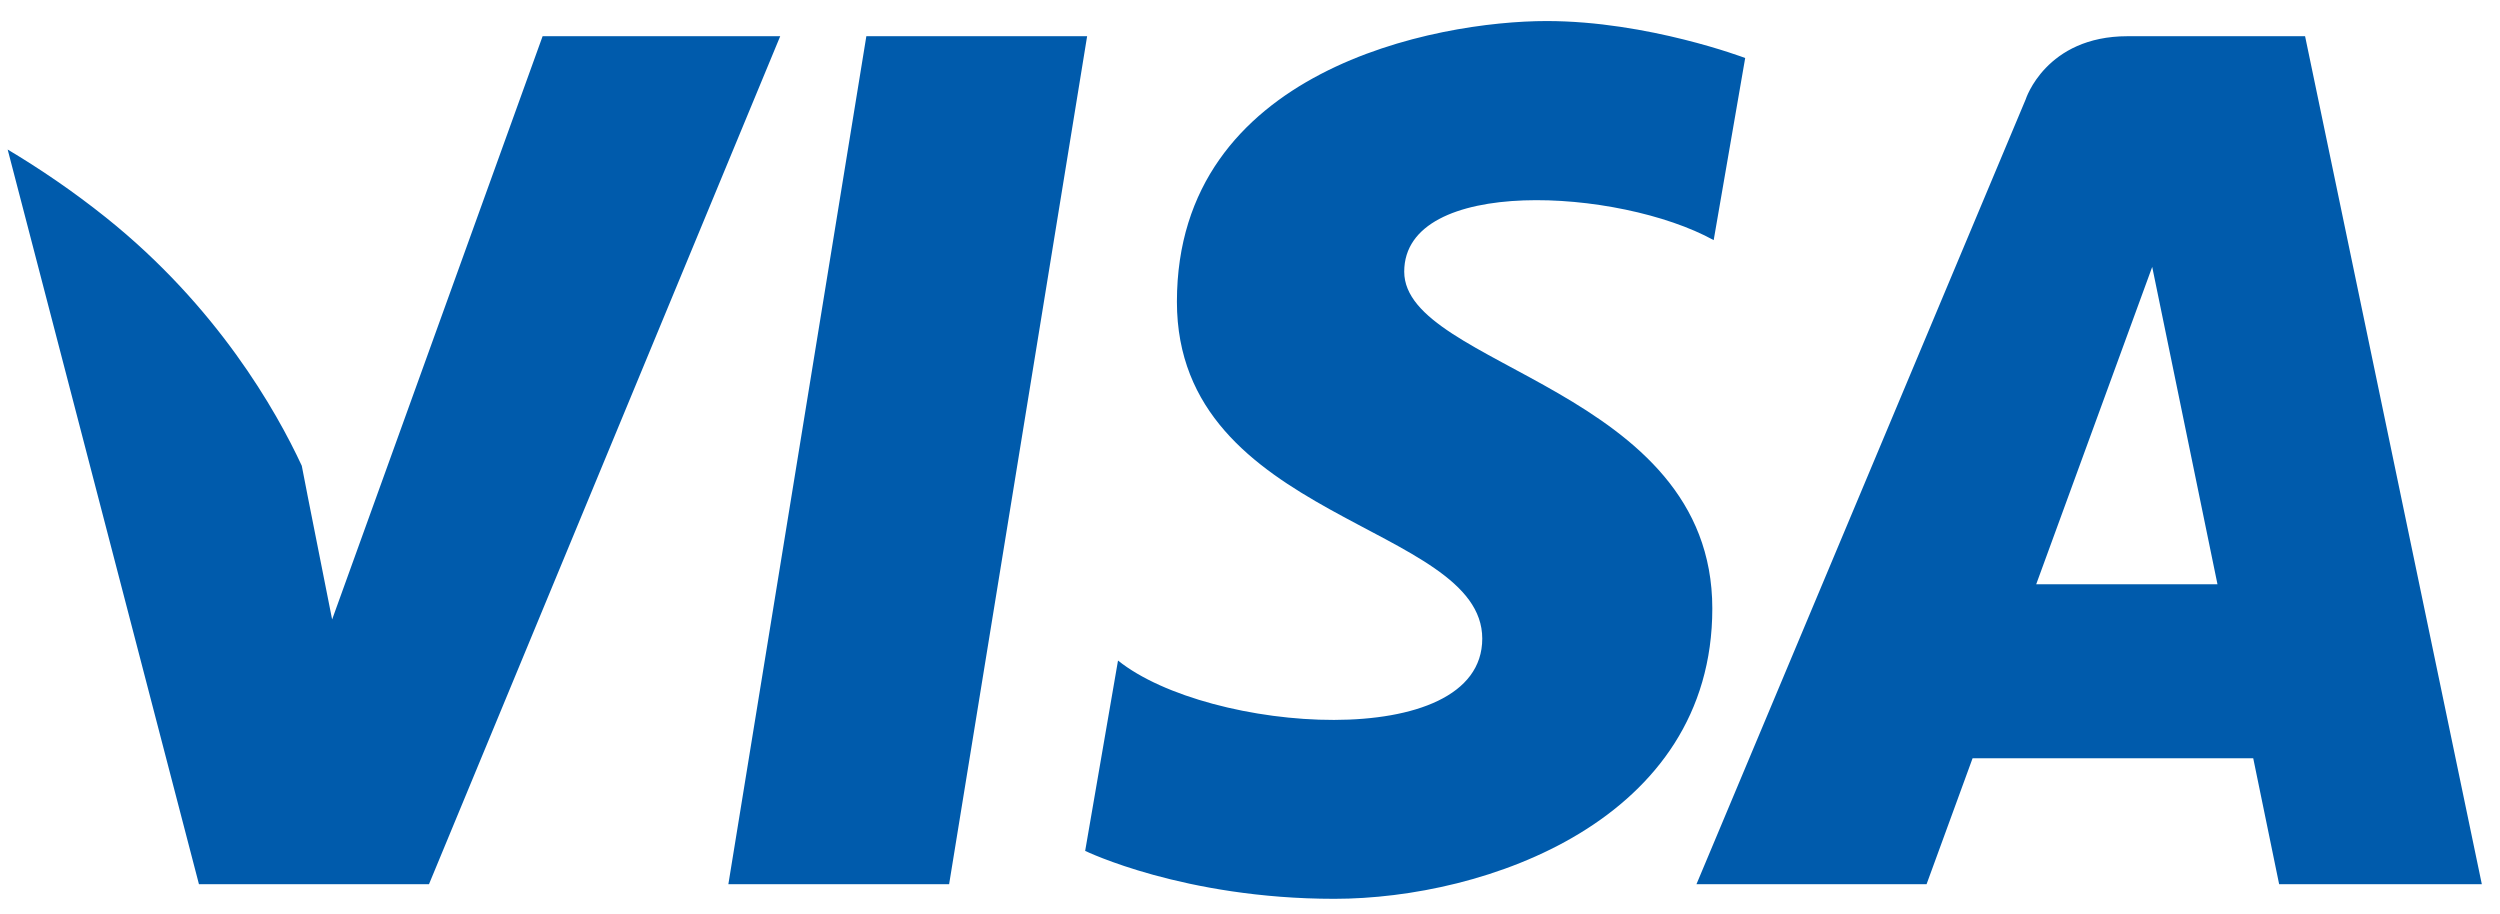 <svg width="93" height="34" viewBox="0 0 93 34" fill="none" xmlns="http://www.w3.org/2000/svg">
<path fill-rule="evenodd" clip-rule="evenodd" d="M32.228 1.347L27.095 32.893H35.307L40.441 1.347H32.228ZM20.185 1.347L12.355 23.044L11.429 18.372L11.43 18.373L11.226 17.326C10.278 15.284 8.083 11.403 3.939 8.09C2.714 7.111 1.479 6.275 0.285 5.562L7.401 32.893H15.958L29.024 1.347H20.185ZM52.237 10.105C52.237 6.538 60.235 6.997 63.749 8.933L64.921 2.158C64.921 2.158 61.304 0.783 57.535 0.783C53.459 0.783 43.781 2.565 43.781 11.226C43.781 19.376 55.14 19.477 55.14 23.757C55.14 28.036 44.952 27.271 41.59 24.572L40.368 31.653C40.368 31.653 44.035 33.436 49.639 33.436C55.242 33.436 63.698 30.533 63.698 22.636C63.698 14.434 52.237 13.671 52.237 10.105ZM85.749 1.347H79.146C76.097 1.347 75.355 3.698 75.355 3.698L63.108 32.893H71.668L73.38 28.207H83.82L84.784 32.893H92.324L85.749 1.347ZM75.747 21.734L80.062 9.929L82.49 21.734H75.747Z" fill="#005BAC"/>
</svg>
